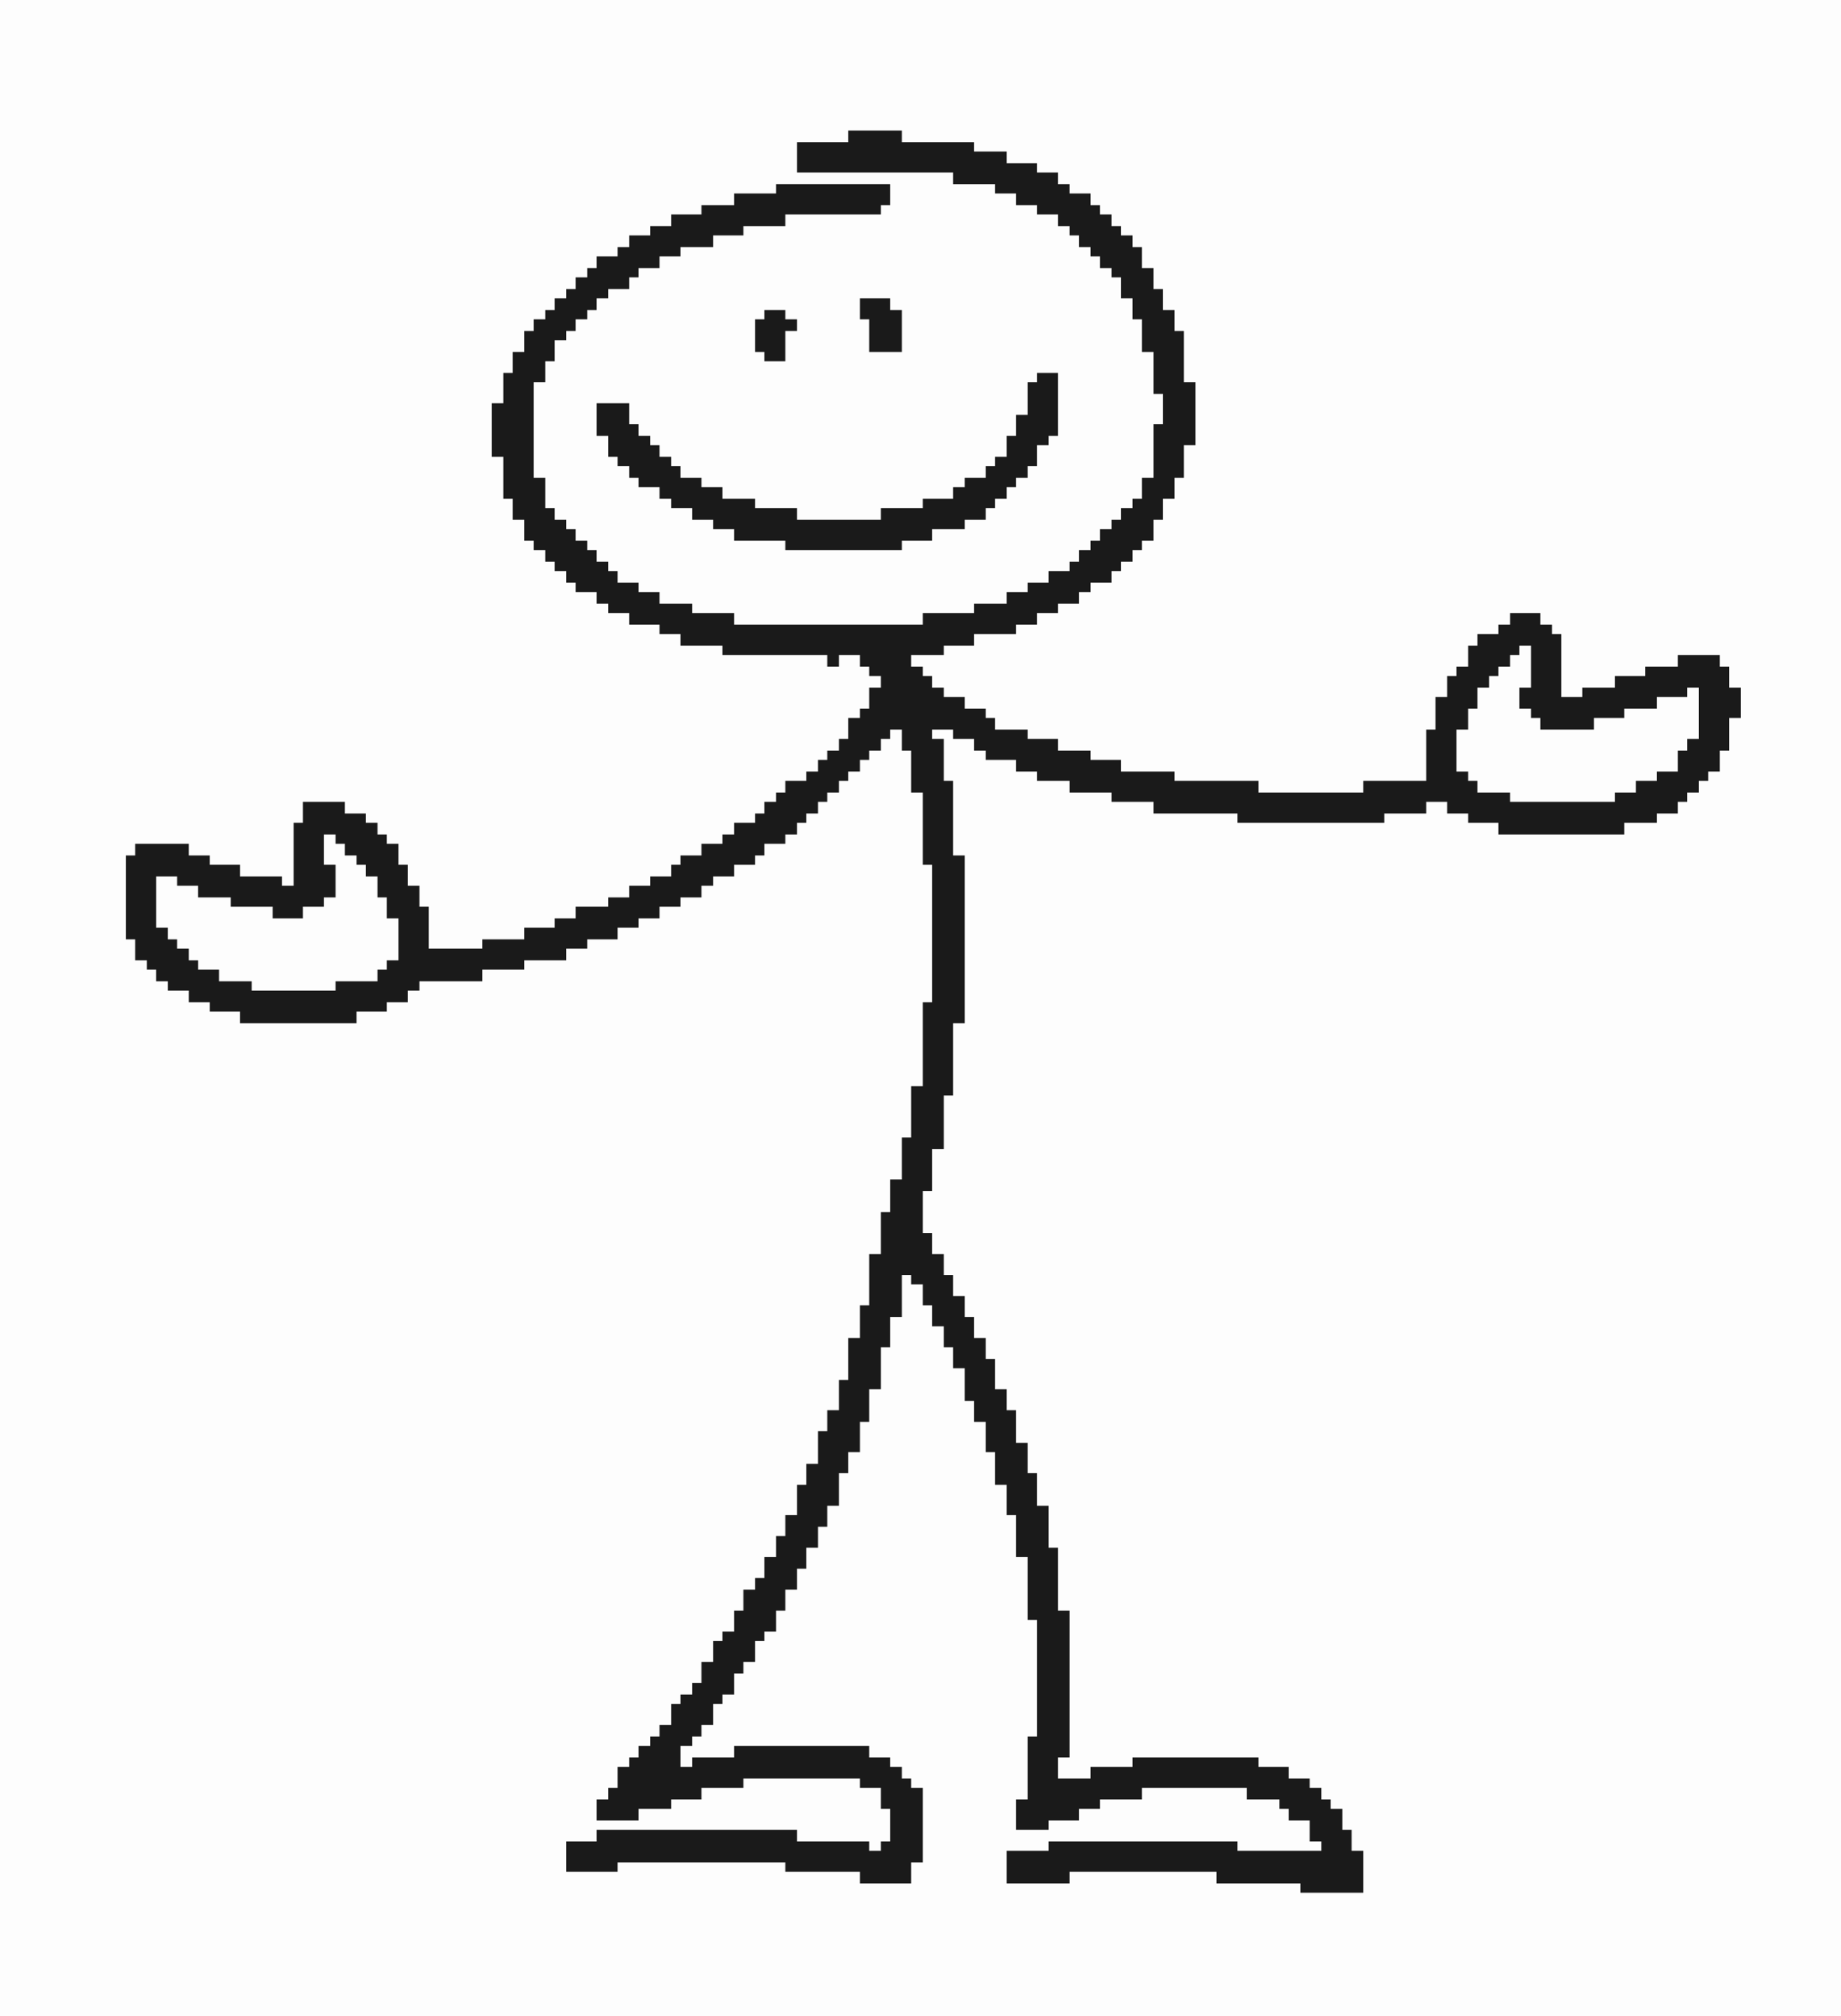 <?xml version="1.0" standalone="yes"?>
<svg xmlns="http://www.w3.org/2000/svg" width="790" height="865">
<path style="fill:#fdfdfd; stroke:none;" d="M0 0L0 865L790 865L790 0L0 0z"/>
<path style="fill:#1a1a1a; stroke:none;" d="M364 56L364 61L342 61L342 74L409 74L409 79L427 79L427 83L436 83L436 88L445 88L445 92L454 92L454 97L459 97L459 101L463 101L463 106L468 106L468 110L472 110L472 115L477 115L477 119L481 119L481 128L486 128L486 137L490 137L490 151L495 151L495 169L499 169L499 182L495 182L495 205L490 205L490 214L486 214L486 218L481 218L481 223L477 223L477 227L472 227L472 232L468 232L468 236L463 236L463 241L459 241L459 245L450 245L450 250L441 250L441 254L432 254L432 259L418 259L418 263L396 263L396 268L315 268L315 263L297 263L297 259L283 259L283 254L274 254L274 250L265 250L265 245L261 245L261 241L256 241L256 236L252 236L252 232L247 232L247 227L243 227L243 223L238 223L238 218L234 218L234 205L229 205L229 164L234 164L234 155L238 155L238 146L243 146L243 142L247 142L247 137L252 137L252 133L256 133L256 128L261 128L261 124L270 124L270 119L274 119L274 115L283 115L283 110L292 110L292 106L306 106L306 101L319 101L319 97L337 97L337 92L378 92L378 88L382 88L382 79L333 79L333 83L315 83L315 88L301 88L301 92L288 92L288 97L279 97L279 101L270 101L270 106L265 106L265 110L256 110L256 115L252 115L252 119L247 119L247 124L243 124L243 128L238 128L238 133L234 133L234 137L229 137L229 142L225 142L225 151L220 151L220 160L216 160L216 173L211 173L211 196L216 196L216 214L220 214L220 223L225 223L225 232L229 232L229 236L234 236L234 241L238 241L238 245L243 245L243 250L247 250L247 254L256 254L256 259L261 259L261 263L270 263L270 268L283 268L283 272L292 272L292 277L310 277L310 281L355 281L355 286L360 286L360 281L369 281L369 286L373 286L373 290L378 290L378 295L373 295L373 304L369 304L369 308L364 308L364 317L360 317L360 322L355 322L355 326L351 326L351 331L346 331L346 335L337 335L337 340L333 340L333 344L328 344L328 349L324 349L324 353L315 353L315 358L310 358L310 362L301 362L301 367L292 367L292 371L288 371L288 376L279 376L279 380L270 380L270 385L261 385L261 389L247 389L247 394L238 394L238 398L225 398L225 403L207 403L207 407L184 407L184 389L180 389L180 380L175 380L175 371L171 371L171 362L166 362L166 358L162 358L162 353L157 353L157 349L148 349L148 344L130 344L130 353L126 353L126 380L121 380L121 376L103 376L103 371L90 371L90 367L81 367L81 362L58 362L58 367L54 367L54 403L58 403L58 412L63 412L63 416L67 416L67 421L72 421L72 425L81 425L81 430L90 430L90 434L103 434L103 439L153 439L153 434L166 434L166 430L175 430L175 425L180 425L180 421L207 421L207 416L225 416L225 412L243 412L243 407L252 407L252 403L265 403L265 398L274 398L274 394L283 394L283 389L292 389L292 385L301 385L301 380L306 380L306 376L315 376L315 371L324 371L324 367L328 367L328 362L337 362L337 358L342 358L342 353L346 353L346 349L351 349L351 344L355 344L355 340L360 340L360 335L364 335L364 331L369 331L369 326L373 326L373 322L378 322L378 317L382 317L382 313L387 313L387 322L391 322L391 340L396 340L396 371L400 371L400 430L396 430L396 466L391 466L391 488L387 488L387 506L382 506L382 520L378 520L378 538L373 538L373 560L369 560L369 574L364 574L364 592L360 592L360 605L355 605L355 614L351 614L351 628L346 628L346 637L342 637L342 650L337 650L337 659L333 659L333 668L328 668L328 677L324 677L324 682L319 682L319 691L315 691L315 700L310 700L310 704L306 704L306 713L301 713L301 722L297 722L297 727L292 727L292 731L288 731L288 740L283 740L283 745L279 745L279 749L274 749L274 754L270 754L270 758L265 758L265 767L261 767L261 772L256 772L256 781L274 781L274 776L288 776L288 772L301 772L301 767L319 767L319 763L369 763L369 767L378 767L378 776L382 776L382 790L378 790L378 794L373 794L373 790L342 790L342 785L256 785L256 790L243 790L243 803L265 803L265 799L337 799L337 803L369 803L369 808L391 808L391 799L396 799L396 767L391 767L391 763L387 763L387 758L382 758L382 754L373 754L373 749L315 749L315 754L297 754L297 758L292 758L292 749L297 749L297 745L301 745L301 740L306 740L306 731L310 731L310 727L315 727L315 718L319 718L319 713L324 713L324 704L328 704L328 700L333 700L333 691L337 691L337 682L342 682L342 673L346 673L346 664L351 664L351 655L355 655L355 646L360 646L360 632L364 632L364 623L369 623L369 610L373 610L373 596L378 596L378 578L382 578L382 565L387 565L387 547L391 547L391 551L396 551L396 560L400 560L400 569L405 569L405 578L409 578L409 587L414 587L414 601L418 601L418 610L423 610L423 623L427 623L427 637L432 637L432 650L436 650L436 668L441 668L441 695L445 695L445 745L441 745L441 772L436 772L436 785L450 785L450 781L463 781L463 776L472 776L472 772L490 772L490 767L535 767L535 772L549 772L549 776L553 776L553 781L562 781L562 790L567 790L567 794L531 794L531 790L450 790L450 794L432 794L432 808L459 808L459 803L522 803L522 808L558 808L558 812L585 812L585 794L580 794L580 785L576 785L576 776L571 776L571 772L567 772L567 767L562 767L562 763L553 763L553 758L540 758L540 754L486 754L486 758L468 758L468 763L454 763L454 754L459 754L459 691L454 691L454 664L450 664L450 646L445 646L445 632L441 632L441 619L436 619L436 605L432 605L432 596L427 596L427 583L423 583L423 574L418 574L418 565L414 565L414 556L409 556L409 547L405 547L405 538L400 538L400 529L396 529L396 511L400 511L400 493L405 493L405 470L409 470L409 439L414 439L414 367L409 367L409 335L405 335L405 317L400 317L400 313L409 313L409 317L418 317L418 322L423 322L423 326L436 326L436 331L445 331L445 335L459 335L459 340L477 340L477 344L495 344L495 349L531 349L531 353L594 353L594 349L612 349L612 344L621 344L621 349L630 349L630 353L643 353L643 358L697 358L697 353L711 353L711 349L720 349L720 344L724 344L724 340L729 340L729 335L733 335L733 331L738 331L738 322L742 322L742 308L747 308L747 295L742 295L742 286L738 286L738 281L720 281L720 286L706 286L706 290L693 290L693 295L679 295L679 299L670 299L670 272L666 272L666 268L661 268L661 263L648 263L648 268L643 268L643 272L634 272L634 277L630 277L630 286L625 286L625 290L621 290L621 299L616 299L616 313L612 313L612 335L585 335L585 340L540 340L540 335L504 335L504 331L481 331L481 326L468 326L468 322L454 322L454 317L441 317L441 313L427 313L427 308L423 308L423 304L414 304L414 299L405 299L405 295L400 295L400 290L396 290L396 286L391 286L391 281L405 281L405 277L418 277L418 272L436 272L436 268L445 268L445 263L454 263L454 259L463 259L463 254L468 254L468 250L477 250L477 245L481 245L481 241L486 241L486 236L490 236L490 232L495 232L495 223L499 223L499 214L504 214L504 205L508 205L508 191L513 191L513 164L508 164L508 142L504 142L504 133L499 133L499 124L495 124L495 115L490 115L490 106L486 106L486 101L481 101L481 97L477 97L477 92L472 92L472 88L468 88L468 83L459 83L459 79L454 79L454 74L445 74L445 70L432 70L432 65L418 65L418 61L387 61L387 56L364 56M369 128L369 137L373 137L373 151L387 151L387 133L382 133L382 128L369 128M328 133L328 137L324 137L324 151L328 151L328 155L337 155L337 142L342 142L342 137L337 137L337 133L328 133M445 160L445 164L441 164L441 178L436 178L436 187L432 187L432 196L427 196L427 200L423 200L423 205L414 205L414 209L409 209L409 214L396 214L396 218L378 218L378 223L342 223L342 218L324 218L324 214L310 214L310 209L301 209L301 205L292 205L292 200L288 200L288 196L283 196L283 191L279 191L279 187L274 187L274 182L270 182L270 173L256 173L256 187L261 187L261 196L265 196L265 200L270 200L270 205L274 205L274 209L283 209L283 214L288 214L288 218L297 218L297 223L306 223L306 227L315 227L315 232L337 232L337 236L387 236L387 232L400 232L400 227L414 227L414 223L423 223L423 218L427 218L427 214L432 214L432 209L436 209L436 205L441 205L441 200L445 200L445 191L450 191L450 187L454 187L454 160L445 160z"/>
<path style="fill:#fdfdfd; stroke:none;" d="M652 277L652 281L648 281L648 286L643 286L643 290L639 290L639 295L634 295L634 304L630 304L630 313L625 313L625 331L630 331L630 335L634 335L634 340L648 340L648 344L693 344L693 340L702 340L702 335L711 335L711 331L720 331L720 322L724 322L724 317L729 317L729 295L724 295L724 299L711 299L711 304L697 304L697 308L684 308L684 313L661 313L661 308L657 308L657 304L652 304L652 295L657 295L657 277L652 277M139 358L139 371L144 371L144 385L139 385L139 389L130 389L130 394L117 394L117 389L99 389L99 385L85 385L85 380L76 380L76 376L67 376L67 398L72 398L72 403L76 403L76 407L81 407L81 412L85 412L85 416L94 416L94 421L108 421L108 425L144 425L144 421L162 421L162 416L166 416L166 412L171 412L171 394L166 394L166 385L162 385L162 376L157 376L157 371L153 371L153 367L148 367L148 362L144 362L144 358L139 358z"/>
</svg>
